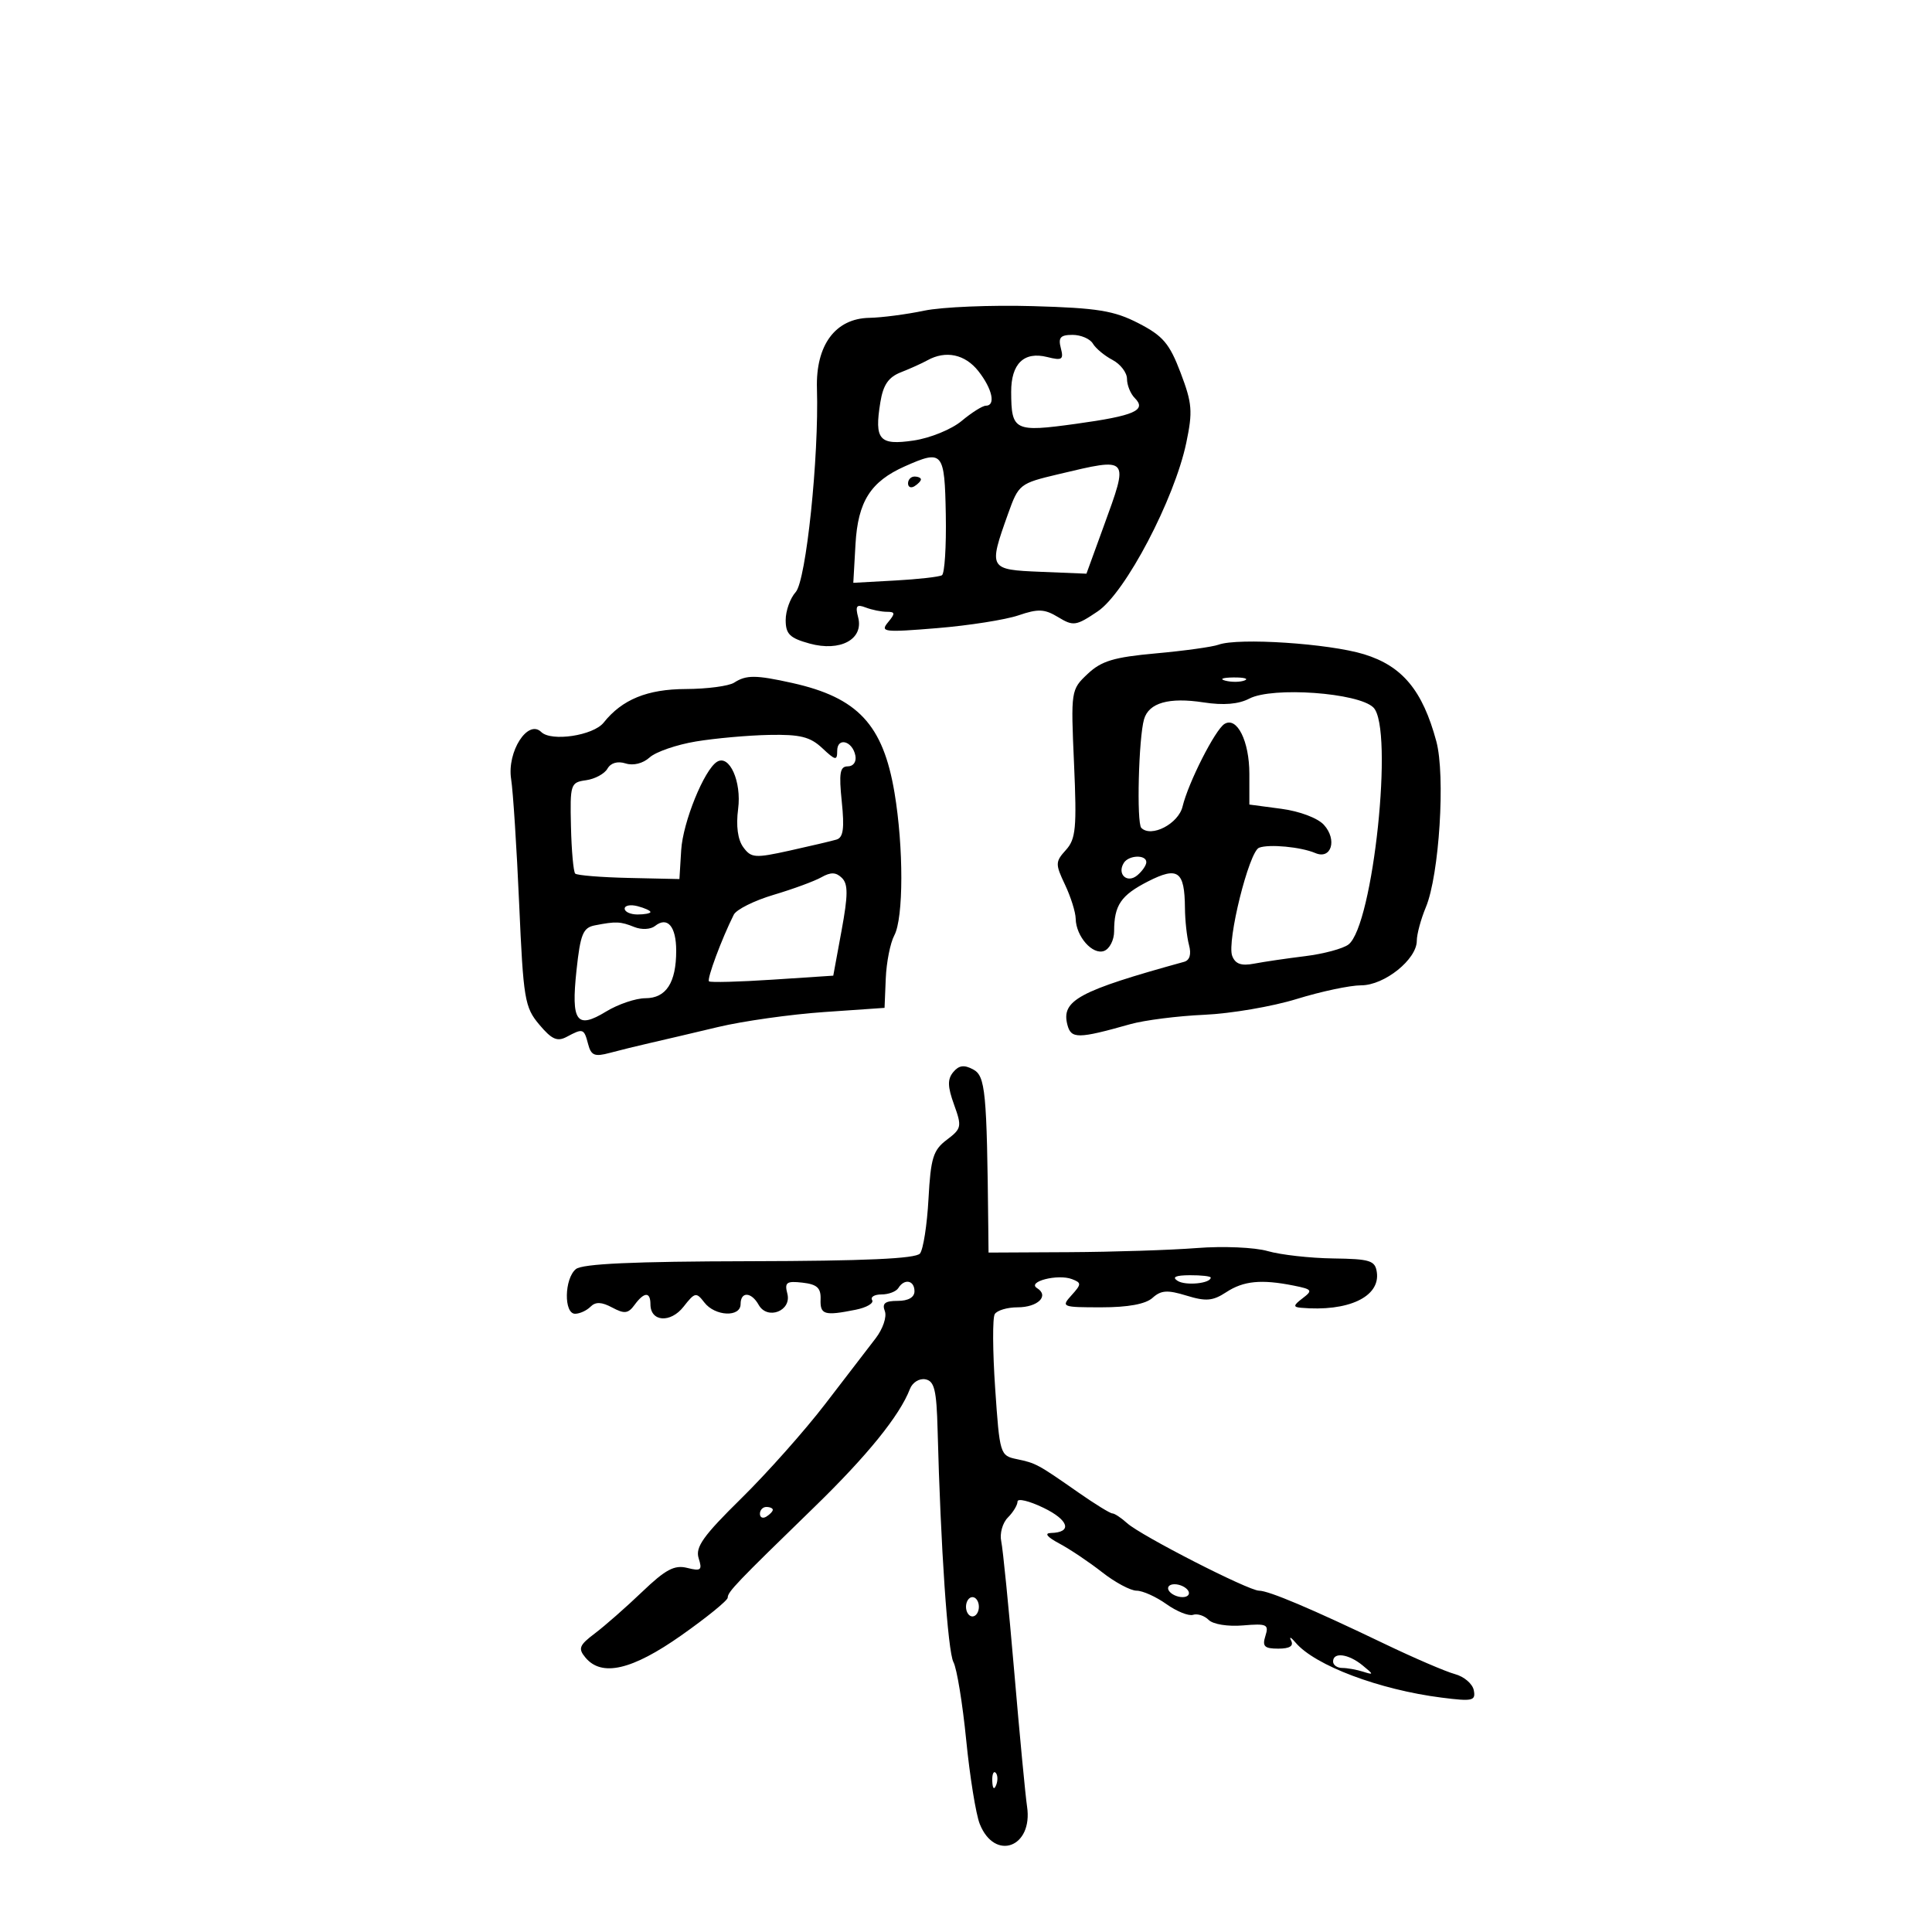 <svg xmlns="http://www.w3.org/2000/svg" width="300" height="300" viewBox="0 0 300 300" version="1.1">
	<path d="M 143.500 48.242 C 140.750 48.818, 136.918 49.318, 134.985 49.354 C 129.712 49.452, 126.649 53.590, 126.855 60.341 C 127.178 70.945, 125.173 90.152, 123.556 91.938 C 122.700 92.884, 122 94.838, 122 96.282 C 122 98.458, 122.633 99.081, 125.710 99.930 C 130.470 101.245, 134.144 99.265, 133.254 95.864 C 132.787 94.077, 133.006 93.788, 134.421 94.331 C 135.379 94.699, 136.857 95, 137.704 95 C 139.018 95, 139.045 95.241, 137.885 96.638 C 136.636 98.143, 137.255 98.216, 145.513 97.537 C 150.456 97.130, 156.141 96.236, 158.147 95.551 C 161.212 94.504, 162.197 94.549, 164.318 95.836 C 166.668 97.262, 167.089 97.200, 170.455 94.933 C 174.740 92.048, 182.365 77.530, 184.206 68.752 C 185.227 63.887, 185.124 62.621, 183.321 57.876 C 181.596 53.336, 180.585 52.148, 176.782 50.191 C 172.982 48.235, 170.440 47.823, 160.392 47.536 C 153.851 47.349, 146.250 47.667, 143.500 48.242 M 164.724 54.052 C 165.192 55.844, 164.926 56.020, 162.617 55.440 C 158.999 54.532, 156.997 56.474, 157.015 60.872 C 157.041 66.898, 157.517 67.133, 167.053 65.815 C 176.180 64.554, 178.108 63.708, 176.200 61.800 C 175.540 61.140, 175 59.806, 175 58.835 C 175 57.865, 173.988 56.539, 172.750 55.889 C 171.512 55.240, 170.140 54.099, 169.700 53.354 C 169.260 52.609, 167.840 52, 166.544 52 C 164.660 52, 164.295 52.411, 164.724 54.052 M 144 55.952 C 143.175 56.411, 141.328 57.245, 139.895 57.806 C 137.957 58.564, 137.139 59.758, 136.699 62.470 C 135.751 68.306, 136.524 69.192, 141.873 68.403 C 144.441 68.024, 147.758 66.670, 149.327 65.360 C 150.881 64.062, 152.569 63, 153.077 63 C 154.654 63, 154.095 60.390, 151.927 57.635 C 149.857 55.002, 146.854 54.365, 144 55.952 M 140.500 72.412 C 135.183 74.775, 133.218 77.876, 132.841 84.500 L 132.500 90.500 139 90.141 C 142.575 89.944, 145.843 89.576, 146.262 89.324 C 146.682 89.073, 146.952 84.847, 146.863 79.933 C 146.685 70.110, 146.410 69.785, 140.500 72.412 M 164.353 73.634 C 158.324 75.065, 158.175 75.182, 156.526 79.796 C 153.469 88.355, 153.528 88.460, 161.601 88.791 L 168.702 89.082 171.356 81.791 C 175.339 70.848, 175.467 70.998, 164.353 73.634 M 141 75.059 C 141 75.641, 141.450 75.840, 142 75.500 C 142.550 75.160, 143 74.684, 143 74.441 C 143 74.198, 142.550 74, 142 74 C 141.450 74, 141 74.477, 141 75.059 M 189.217 100.107 C 188.272 100.452, 183.900 101.059, 179.500 101.456 C 172.956 102.047, 171.024 102.628, 168.885 104.648 C 166.293 107.094, 166.274 107.221, 166.775 118.575 C 167.216 128.577, 167.056 130.281, 165.512 131.987 C 163.859 133.814, 163.850 134.163, 165.372 137.371 C 166.267 139.258, 167.014 141.634, 167.032 142.651 C 167.079 145.413, 169.666 148.342, 171.452 147.657 C 172.303 147.330, 173 145.960, 173 144.613 C 173 140.562, 174.051 139.015, 178.259 136.868 C 182.910 134.495, 183.951 135.245, 183.998 141 C 184.014 142.925, 184.297 145.507, 184.627 146.738 C 185.015 148.184, 184.744 149.109, 183.863 149.352 C 167.475 153.874, 164.754 155.344, 165.747 159.139 C 166.321 161.335, 167.393 161.324, 175.500 159.036 C 177.700 158.415, 182.875 157.757, 187 157.575 C 191.125 157.392, 197.585 156.288, 201.355 155.121 C 205.126 153.955, 209.630 153, 211.366 153 C 214.974 153, 220 148.973, 220 146.082 C 220 145.071, 220.633 142.727, 221.407 140.872 C 223.488 135.885, 224.463 120.418, 223.031 115.109 C 220.899 107.202, 217.758 103.420, 211.808 101.593 C 206.352 99.918, 192.272 98.992, 189.217 100.107 M 114 106 C 113.175 106.533, 109.800 106.979, 106.500 106.991 C 100.508 107.013, 96.605 108.608, 93.734 112.209 C 92.131 114.220, 85.609 115.202, 84.047 113.668 C 81.967 111.624, 78.702 116.722, 79.368 120.974 C 79.672 122.913, 80.233 131.636, 80.616 140.359 C 81.266 155.164, 81.473 156.409, 83.738 159.100 C 85.684 161.413, 86.530 161.787, 88.016 160.991 C 90.536 159.643, 90.687 159.695, 91.322 162.124 C 91.788 163.906, 92.329 164.126, 94.689 163.492 C 96.235 163.077, 99.075 162.379, 101 161.941 C 102.925 161.504, 107.650 160.394, 111.500 159.475 C 115.350 158.557, 122.742 157.512, 127.926 157.153 L 137.352 156.500 137.541 151.936 C 137.645 149.426, 138.241 146.418, 138.865 145.252 C 140.309 142.555, 140.324 131.599, 138.897 123.082 C 137.126 112.521, 133.198 108.312, 123 106.048 C 117.354 104.795, 115.878 104.787, 114 106 M 190.269 105.693 C 191.242 105.947, 192.592 105.930, 193.269 105.656 C 193.946 105.382, 193.150 105.175, 191.500 105.195 C 189.850 105.215, 189.296 105.439, 190.269 105.693 M 194 108.476 C 192.316 109.353, 189.992 109.546, 186.883 109.068 C 181.514 108.242, 178.393 109.126, 177.647 111.685 C 176.803 114.580, 176.470 127.804, 177.223 128.556 C 178.772 130.105, 182.981 127.923, 183.628 125.235 C 184.521 121.522, 188.689 113.310, 190.133 112.418 C 192.074 111.218, 194 115.072, 194 120.157 L 194 124.931 198.956 125.589 C 201.810 125.967, 204.619 127.027, 205.578 128.086 C 207.676 130.404, 206.723 133.524, 204.242 132.462 C 202.019 131.510, 197.056 131.041, 195.505 131.636 C 193.944 132.236, 190.478 146.197, 191.336 148.432 C 191.820 149.693, 192.741 150.017, 194.749 149.633 C 196.262 149.343, 199.828 148.820, 202.673 148.470 C 205.518 148.120, 208.537 147.309, 209.383 146.667 C 213.224 143.753, 216.462 113.059, 213.266 109.865 C 210.963 107.564, 197.600 106.601, 194 108.476 M 108.057 115.136 C 105.064 115.633, 101.833 116.746, 100.879 117.610 C 99.840 118.550, 98.342 118.926, 97.146 118.546 C 95.901 118.151, 94.838 118.457, 94.324 119.360 C 93.871 120.156, 92.375 120.963, 91 121.154 C 88.593 121.487, 88.506 121.754, 88.658 128.325 C 88.745 132.078, 89.042 135.375, 89.317 135.650 C 89.593 135.926, 93.347 136.230, 97.659 136.326 L 105.500 136.500 105.776 132 C 106.042 127.663, 109.345 119.523, 111.338 118.291 C 113.264 117.101, 115.174 121.365, 114.616 125.611 C 114.270 128.245, 114.557 130.379, 115.413 131.551 C 116.643 133.233, 117.222 133.275, 122.625 132.081 C 125.856 131.366, 129.124 130.596, 129.888 130.370 C 130.945 130.055, 131.141 128.654, 130.710 124.479 C 130.250 120.023, 130.425 119, 131.646 119 C 132.509 119, 133.009 118.292, 132.823 117.333 C 132.379 115.042, 130 114.417, 130 116.591 C 130 118.148, 129.736 118.100, 127.686 116.174 C 125.807 114.409, 124.254 114.022, 119.436 114.117 C 116.171 114.181, 111.051 114.640, 108.057 115.136 M 174.500 134 C 173.419 135.749, 175.022 137.227, 176.589 135.926 C 177.365 135.282, 178 134.360, 178 133.878 C 178 132.672, 175.262 132.768, 174.500 134 M 127.549 136.219 C 126.476 136.827, 123.140 138.054, 120.137 138.946 C 117.133 139.837, 114.345 141.227, 113.940 142.033 C 112.064 145.772, 109.728 152.057, 110.094 152.382 C 110.317 152.581, 114.750 152.464, 119.944 152.122 L 129.389 151.500 130.675 144.516 C 131.692 138.989, 131.704 137.279, 130.730 136.322 C 129.814 135.422, 129.002 135.396, 127.549 136.219 M 97 141.094 C 97 141.592, 97.900 142, 99 142 C 100.100 142, 101 141.827, 101 141.617 C 101 141.406, 100.100 140.998, 99 140.710 C 97.900 140.423, 97 140.595, 97 141.094 M 92.361 143.691 C 90.528 144.050, 90.121 145.049, 89.519 150.664 C 88.662 158.665, 89.526 159.869, 94.116 157.070 C 95.977 155.936, 98.722 155.006, 100.215 155.004 C 103.440 154.999, 105 152.593, 105 147.625 C 105 143.839, 103.636 142.251, 101.706 143.790 C 101.031 144.329, 99.619 144.398, 98.500 143.947 C 96.344 143.078, 95.644 143.048, 92.361 143.691 M 148.023 166.473 C 147.103 167.581, 147.131 168.720, 148.145 171.526 C 149.380 174.940, 149.315 175.254, 147.015 176.989 C 144.900 178.584, 144.522 179.807, 144.176 186.165 C 143.957 190.199, 143.362 194.015, 142.854 194.644 C 142.207 195.447, 134.300 195.804, 116.384 195.840 C 98.329 195.876, 90.420 196.236, 89.418 197.068 C 87.623 198.558, 87.530 204, 89.300 204 C 90.015 204, 91.092 203.508, 91.693 202.907 C 92.483 202.117, 93.416 202.152, 95.063 203.034 C 96.960 204.049, 97.541 203.980, 98.531 202.627 C 100.025 200.584, 101 200.546, 101 202.531 C 101 205.261, 104.118 205.488, 106.140 202.906 C 107.906 200.652, 108.110 200.610, 109.373 202.250 C 111.031 204.404, 115 204.580, 115 202.500 C 115 200.516, 116.668 200.584, 117.804 202.614 C 119.157 205.032, 122.958 203.557, 122.260 200.886 C 121.800 199.127, 122.130 198.887, 124.613 199.170 C 126.873 199.428, 127.483 199.989, 127.421 201.750 C 127.336 204.155, 127.993 204.351, 132.859 203.378 C 134.569 203.036, 135.723 202.361, 135.425 201.878 C 135.126 201.395, 135.782 201, 136.882 201 C 137.982 201, 139.160 200.550, 139.500 200 C 140.434 198.489, 142 198.802, 142 200.500 C 142 201.450, 141.044 202, 139.393 202 C 137.422 202, 136.935 202.387, 137.396 203.589 C 137.735 204.472, 137.094 206.358, 135.951 207.839 C 134.822 209.302, 131.310 213.875, 128.147 218 C 124.985 222.125, 119.116 228.727, 115.106 232.670 C 109.199 238.479, 107.942 240.243, 108.487 241.959 C 109.076 243.815, 108.855 244.002, 106.703 243.462 C 104.732 242.967, 103.352 243.701, 99.723 247.172 C 97.235 249.553, 93.930 252.458, 92.377 253.629 C 89.936 255.471, 89.736 255.977, 90.900 257.379 C 93.428 260.425, 98.135 259.336, 105.806 253.932 C 109.763 251.144, 113 248.510, 113 248.078 C 113 247.183, 114.329 245.793, 126.438 234.029 C 134.669 226.032, 139.711 219.803, 141.294 215.676 C 141.681 214.667, 142.753 213.998, 143.695 214.180 C 145.093 214.449, 145.429 215.837, 145.589 222.004 C 146.060 240.201, 147.168 256.445, 148.051 258.096 C 148.579 259.081, 149.469 264.525, 150.031 270.194 C 150.592 275.862, 151.538 281.723, 152.133 283.217 C 154.465 289.072, 160.443 286.862, 159.478 280.500 C 159.228 278.850, 158.330 269.400, 157.483 259.500 C 156.635 249.600, 155.730 240.520, 155.470 239.322 C 155.211 238.125, 155.674 236.469, 156.499 235.644 C 157.325 234.818, 158 233.702, 158 233.162 C 158 232.623, 159.815 233.059, 162.034 234.131 C 165.984 236.039, 166.552 237.960, 163.191 238.040 C 162.112 238.066, 162.587 238.660, 164.500 239.681 C 166.150 240.562, 169.140 242.569, 171.144 244.141 C 173.148 245.714, 175.554 247, 176.490 247 C 177.425 247, 179.505 247.935, 181.110 249.078 C 182.716 250.222, 184.581 250.973, 185.256 250.748 C 185.930 250.523, 187.023 250.880, 187.685 251.542 C 188.366 252.224, 190.670 252.593, 193.004 252.395 C 196.719 252.080, 197.059 252.239, 196.493 254.023 C 195.976 255.650, 196.331 256, 198.492 256 C 200.264 256, 200.912 255.593, 200.485 254.750 C 200.137 254.063, 200.448 254.203, 201.176 255.063 C 204.186 258.615, 214.173 262.378, 223.851 263.606 C 228.679 264.218, 229.167 264.107, 228.851 262.464 C 228.658 261.463, 227.341 260.334, 225.925 259.955 C 224.509 259.577, 219.559 257.447, 214.925 255.222 C 203.674 249.820, 197.012 247, 195.505 247 C 193.860 247, 177.161 238.455, 175.020 236.518 C 174.097 235.683, 173.063 235, 172.721 235 C 172.380 235, 170.007 233.537, 167.448 231.750 C 161.132 227.338, 160.870 227.196, 157.870 226.571 C 155.292 226.033, 155.227 225.818, 154.528 215.565 C 154.136 209.814, 154.108 204.634, 154.466 204.054 C 154.825 203.474, 156.415 203, 158 203 C 161.158 203, 162.971 201.218, 161.033 200.020 C 159.414 199.020, 164.252 197.776, 166.464 198.624 C 167.948 199.194, 167.942 199.407, 166.388 201.124 C 164.744 202.940, 164.892 203, 171.016 203 C 175.178 203, 177.898 202.497, 178.966 201.531 C 180.284 200.338, 181.278 200.273, 184.240 201.182 C 187.264 202.110, 188.322 202.019, 190.410 200.651 C 193.100 198.888, 195.850 198.620, 200.891 199.628 C 203.762 200.202, 203.880 200.371, 202.266 201.596 C 200.823 202.691, 200.775 202.961, 202 203.070 C 209.326 203.720, 214.341 201.375, 213.794 197.555 C 213.533 195.734, 212.761 195.490, 207 195.410 C 203.425 195.361, 198.859 194.848, 196.854 194.270 C 194.831 193.686, 189.937 193.475, 185.854 193.795 C 181.809 194.112, 172.875 194.400, 166 194.436 L 153.500 194.500 153.459 190.500 C 153.243 169.407, 153.019 167.081, 151.105 166.056 C 149.707 165.308, 148.898 165.417, 148.023 166.473 M 182.861 198.893 C 184.102 199.679, 188 199.293, 188 198.383 C 188 198.173, 186.537 198.007, 184.750 198.015 C 182.540 198.026, 181.936 198.307, 182.861 198.893 M 118 235.059 C 118 235.641, 118.450 235.840, 119 235.500 C 119.550 235.160, 120 234.684, 120 234.441 C 120 234.198, 119.550 234, 119 234 C 118.450 234, 118 234.477, 118 235.059 M 181.500 247 C 181.840 247.550, 182.793 248, 183.618 248 C 184.443 248, 184.840 247.550, 184.500 247 C 184.160 246.450, 183.207 246, 182.382 246 C 181.557 246, 181.160 246.450, 181.500 247 M 150 249.500 C 150 250.325, 150.450 251, 151 251 C 151.550 251, 152 250.325, 152 249.500 C 152 248.675, 151.550 248, 151 248 C 150.450 248, 150 248.675, 150 249.500 M 207 258 C 207 258.550, 207.638 259, 208.418 259 C 209.198 259, 210.661 259.262, 211.668 259.582 C 213.344 260.114, 213.335 260.029, 211.559 258.582 C 209.369 256.797, 207 256.495, 207 258 M 154.079 276.583 C 154.127 277.748, 154.364 277.985, 154.683 277.188 C 154.972 276.466, 154.936 275.603, 154.604 275.271 C 154.272 274.939, 154.036 275.529, 154.079 276.583" stroke="none" fill="black" fill-rule="evenodd"/>
</svg>
